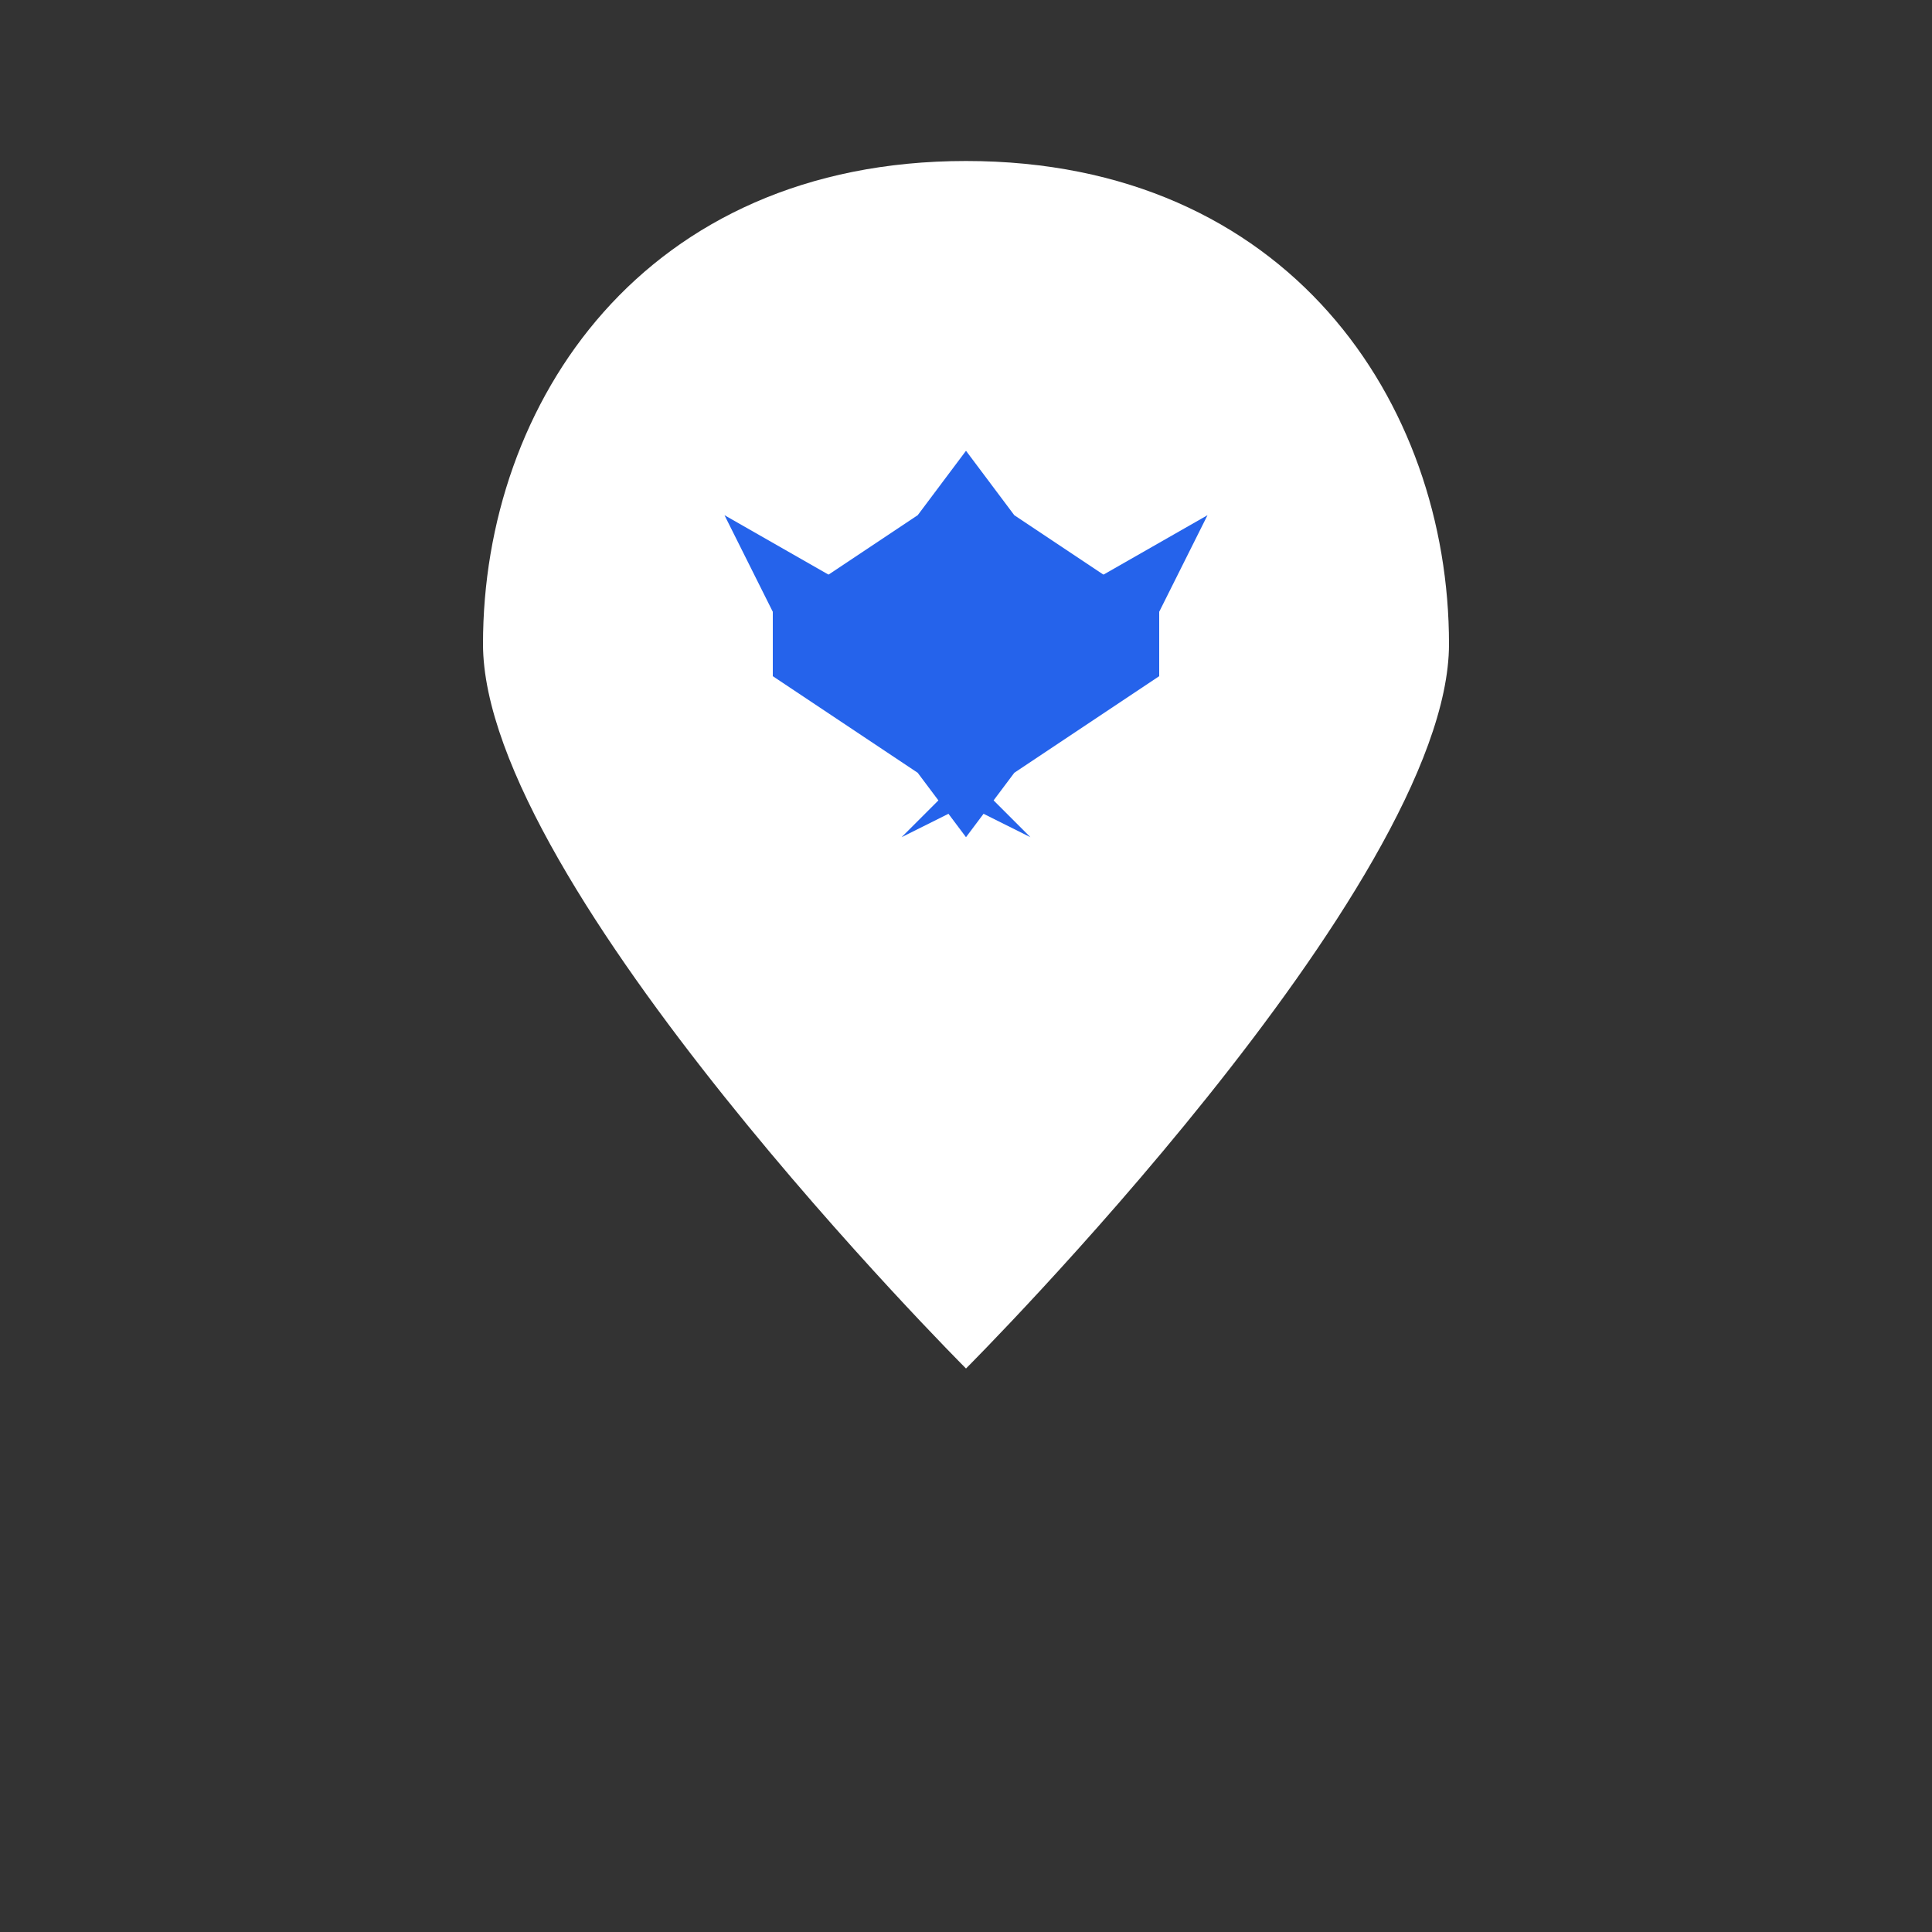 <svg viewBox="0 0 120 120" xmlns="http://www.w3.org/2000/svg">
  <rect x="0" y="0" width="120" height="120" fill="#333333" stroke="none"/>
  <!-- Location pin shape -->
  <path d="M60 10 C 80 10, 90 25, 90 40 C 90 55, 60 85, 60 85 C 60 85, 30 55, 30 40 C 30 25, 40 10, 60 10 Z" 
        fill="white" 
        stroke="none"/>
  
  <!-- Airplane icon inside the pin -->
  <g transform="translate(60, 40)">
    <!-- Airplane body -->
    <path d="M 0 -12 L 3 -8 L 12 -2 L 12 2 L 3 8 L 0 12 L -3 8 L -12 2 L -12 -2 L -3 -8 Z" 
          fill="#2563eb" 
          stroke="none"/>
    
    <!-- Airplane wings -->
    <path d="M -8 -4 L -15 -8 L -12 -2 L -8 0 Z M 8 -4 L 15 -8 L 12 -2 L 8 0 Z" 
          fill="#2563eb" 
          stroke="none"/>
    
    <!-- Airplane tail -->
    <path d="M 0 8 L -4 12 L 0 10 L 4 12 Z" 
          fill="#2563eb" 
          stroke="none"/>
  </g>
</svg> 